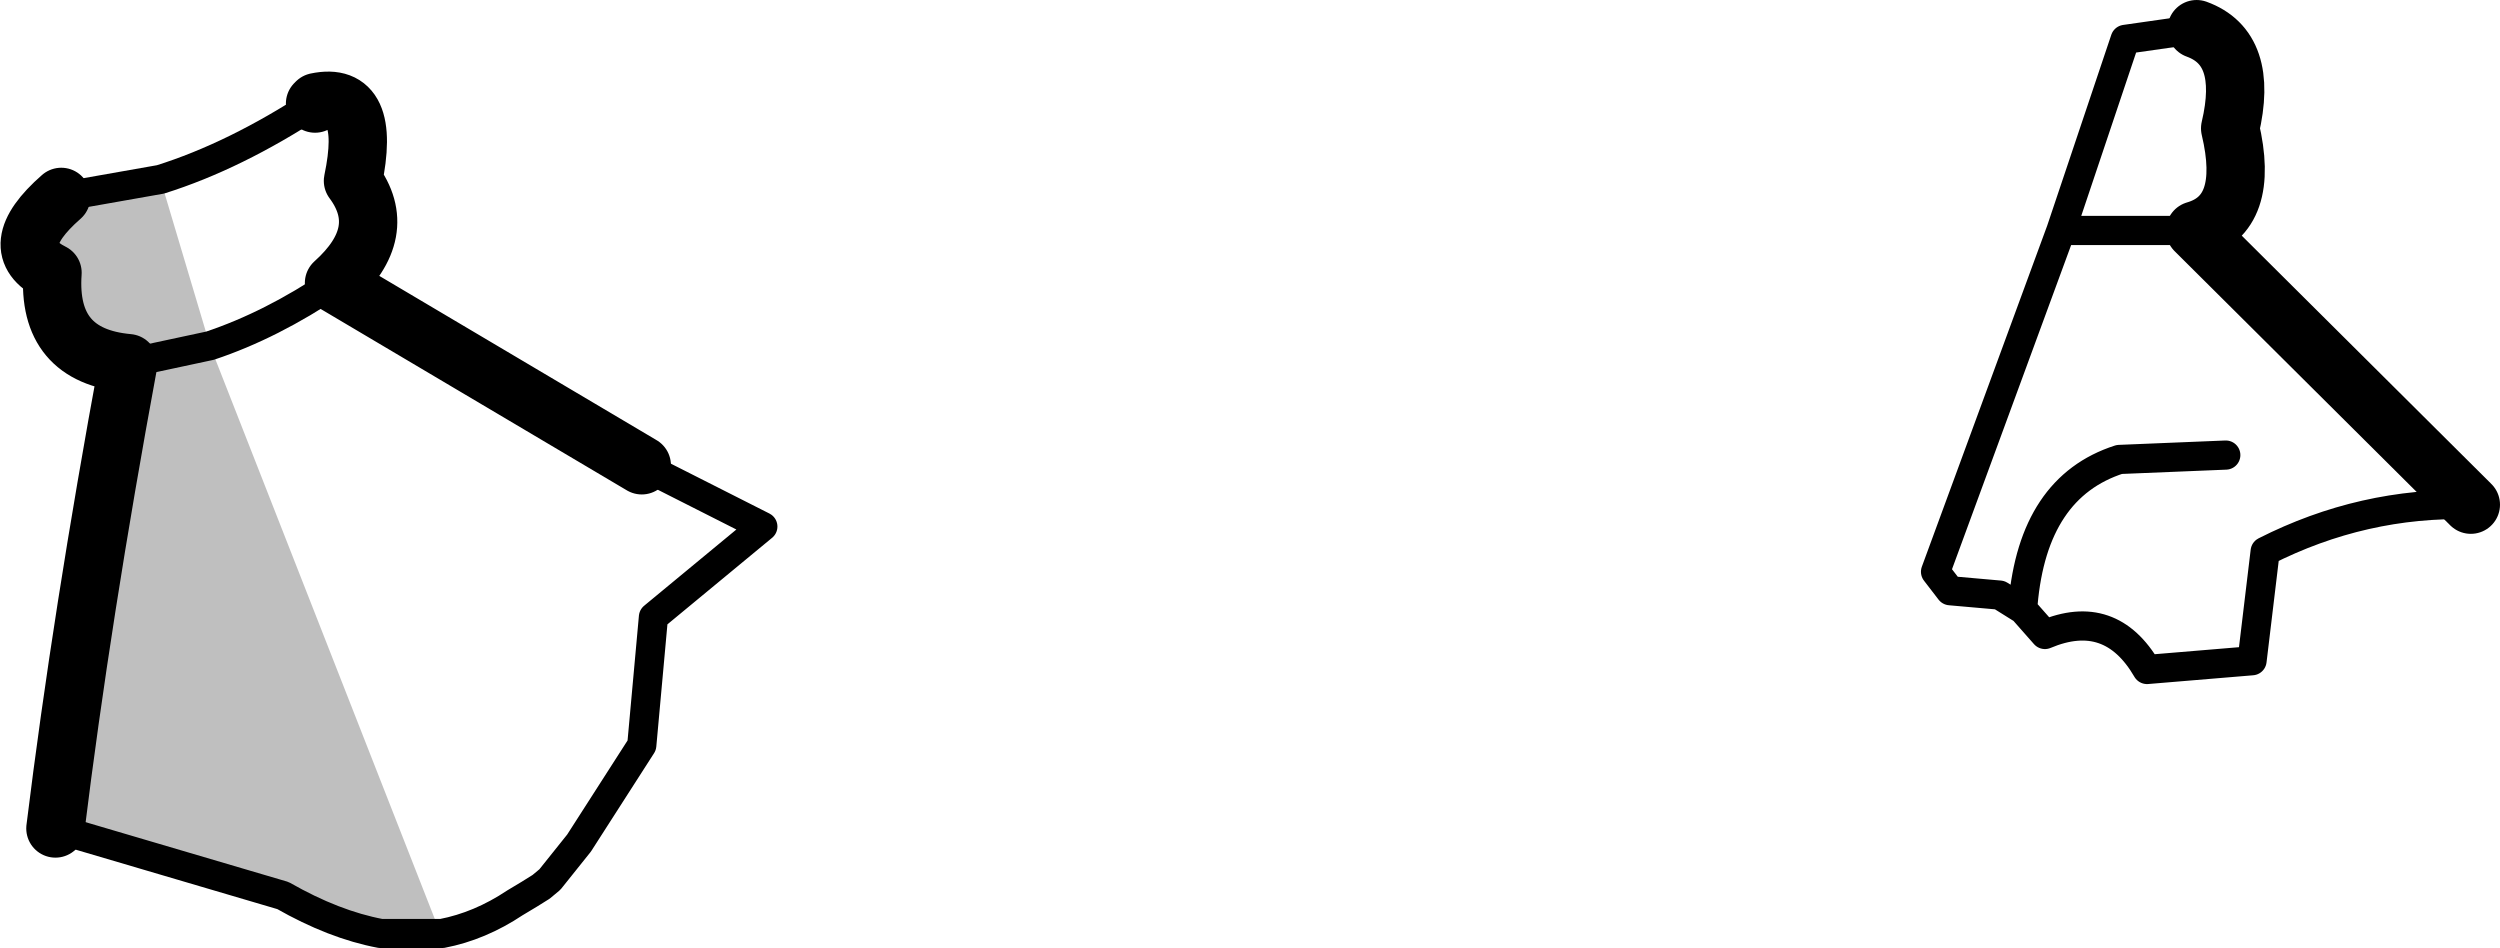 <?xml version="1.0" encoding="UTF-8" standalone="no"?>
<svg xmlns:xlink="http://www.w3.org/1999/xlink" height="32.5px" width="85.7px" xmlns="http://www.w3.org/2000/svg">
  <g transform="matrix(1.0, 0.0, 0.0, 1.0, -171.05, -257.65)">
    <path d="M176.55 263.8 L178.25 269.5 175.45 270.1 178.25 269.5 186.15 289.65 184.1 289.65 Q182.5 289.35 180.75 288.35 L172.95 286.05 Q173.85 278.75 175.45 270.1 172.65 269.85 172.85 267.0 171.15 266.15 173.15 264.4 L176.55 263.8" fill="#000000" fill-opacity="0.251" fill-rule="evenodd" stroke="none"/>
    <path d="M255.75 274.95 L246.3 265.55 Q248.2 265.0 247.5 262.05 248.15 259.3 246.35 258.65 M182.5 267.35 Q184.45 265.6 183.15 263.85 183.8 260.75 181.9 261.15 L181.85 261.2 M182.5 267.35 L193.05 273.6 M172.95 286.05 Q173.85 278.75 175.45 270.1 172.65 269.85 172.85 267.0 171.15 266.15 173.15 264.4" fill="none" stroke="#000000" stroke-linecap="round" stroke-linejoin="round" stroke-width="2.0"/>
    <path d="M247.35 273.25 L243.7 273.4 Q240.75 274.35 240.4 278.35 L240.4 278.55 241.15 279.4 Q243.4 278.45 244.65 280.6 L248.25 280.3 248.7 276.55 Q252.05 274.85 255.75 274.95 M246.3 265.55 L241.7 265.55 237.4 277.25 237.9 277.9 239.6 278.05 240.4 278.55 M246.35 258.65 L243.9 259.0 241.7 265.55 M181.85 261.2 Q179.1 263.0 176.55 263.8 L173.15 264.4 M178.25 269.5 Q180.35 268.8 182.5 267.35 M193.05 273.6 L197.2 275.7 193.45 278.8 193.05 283.2 190.9 286.55 189.9 287.8 189.6 288.05 189.2 288.3 188.7 288.6 Q187.5 289.4 186.2 289.65 L186.15 289.65 184.1 289.65 Q182.5 289.35 180.75 288.35 L172.95 286.05 M175.45 270.1 L178.25 269.5" fill="none" stroke="#000000" stroke-linecap="round" stroke-linejoin="round" stroke-width="1.0"/>
  </g>
</svg>

